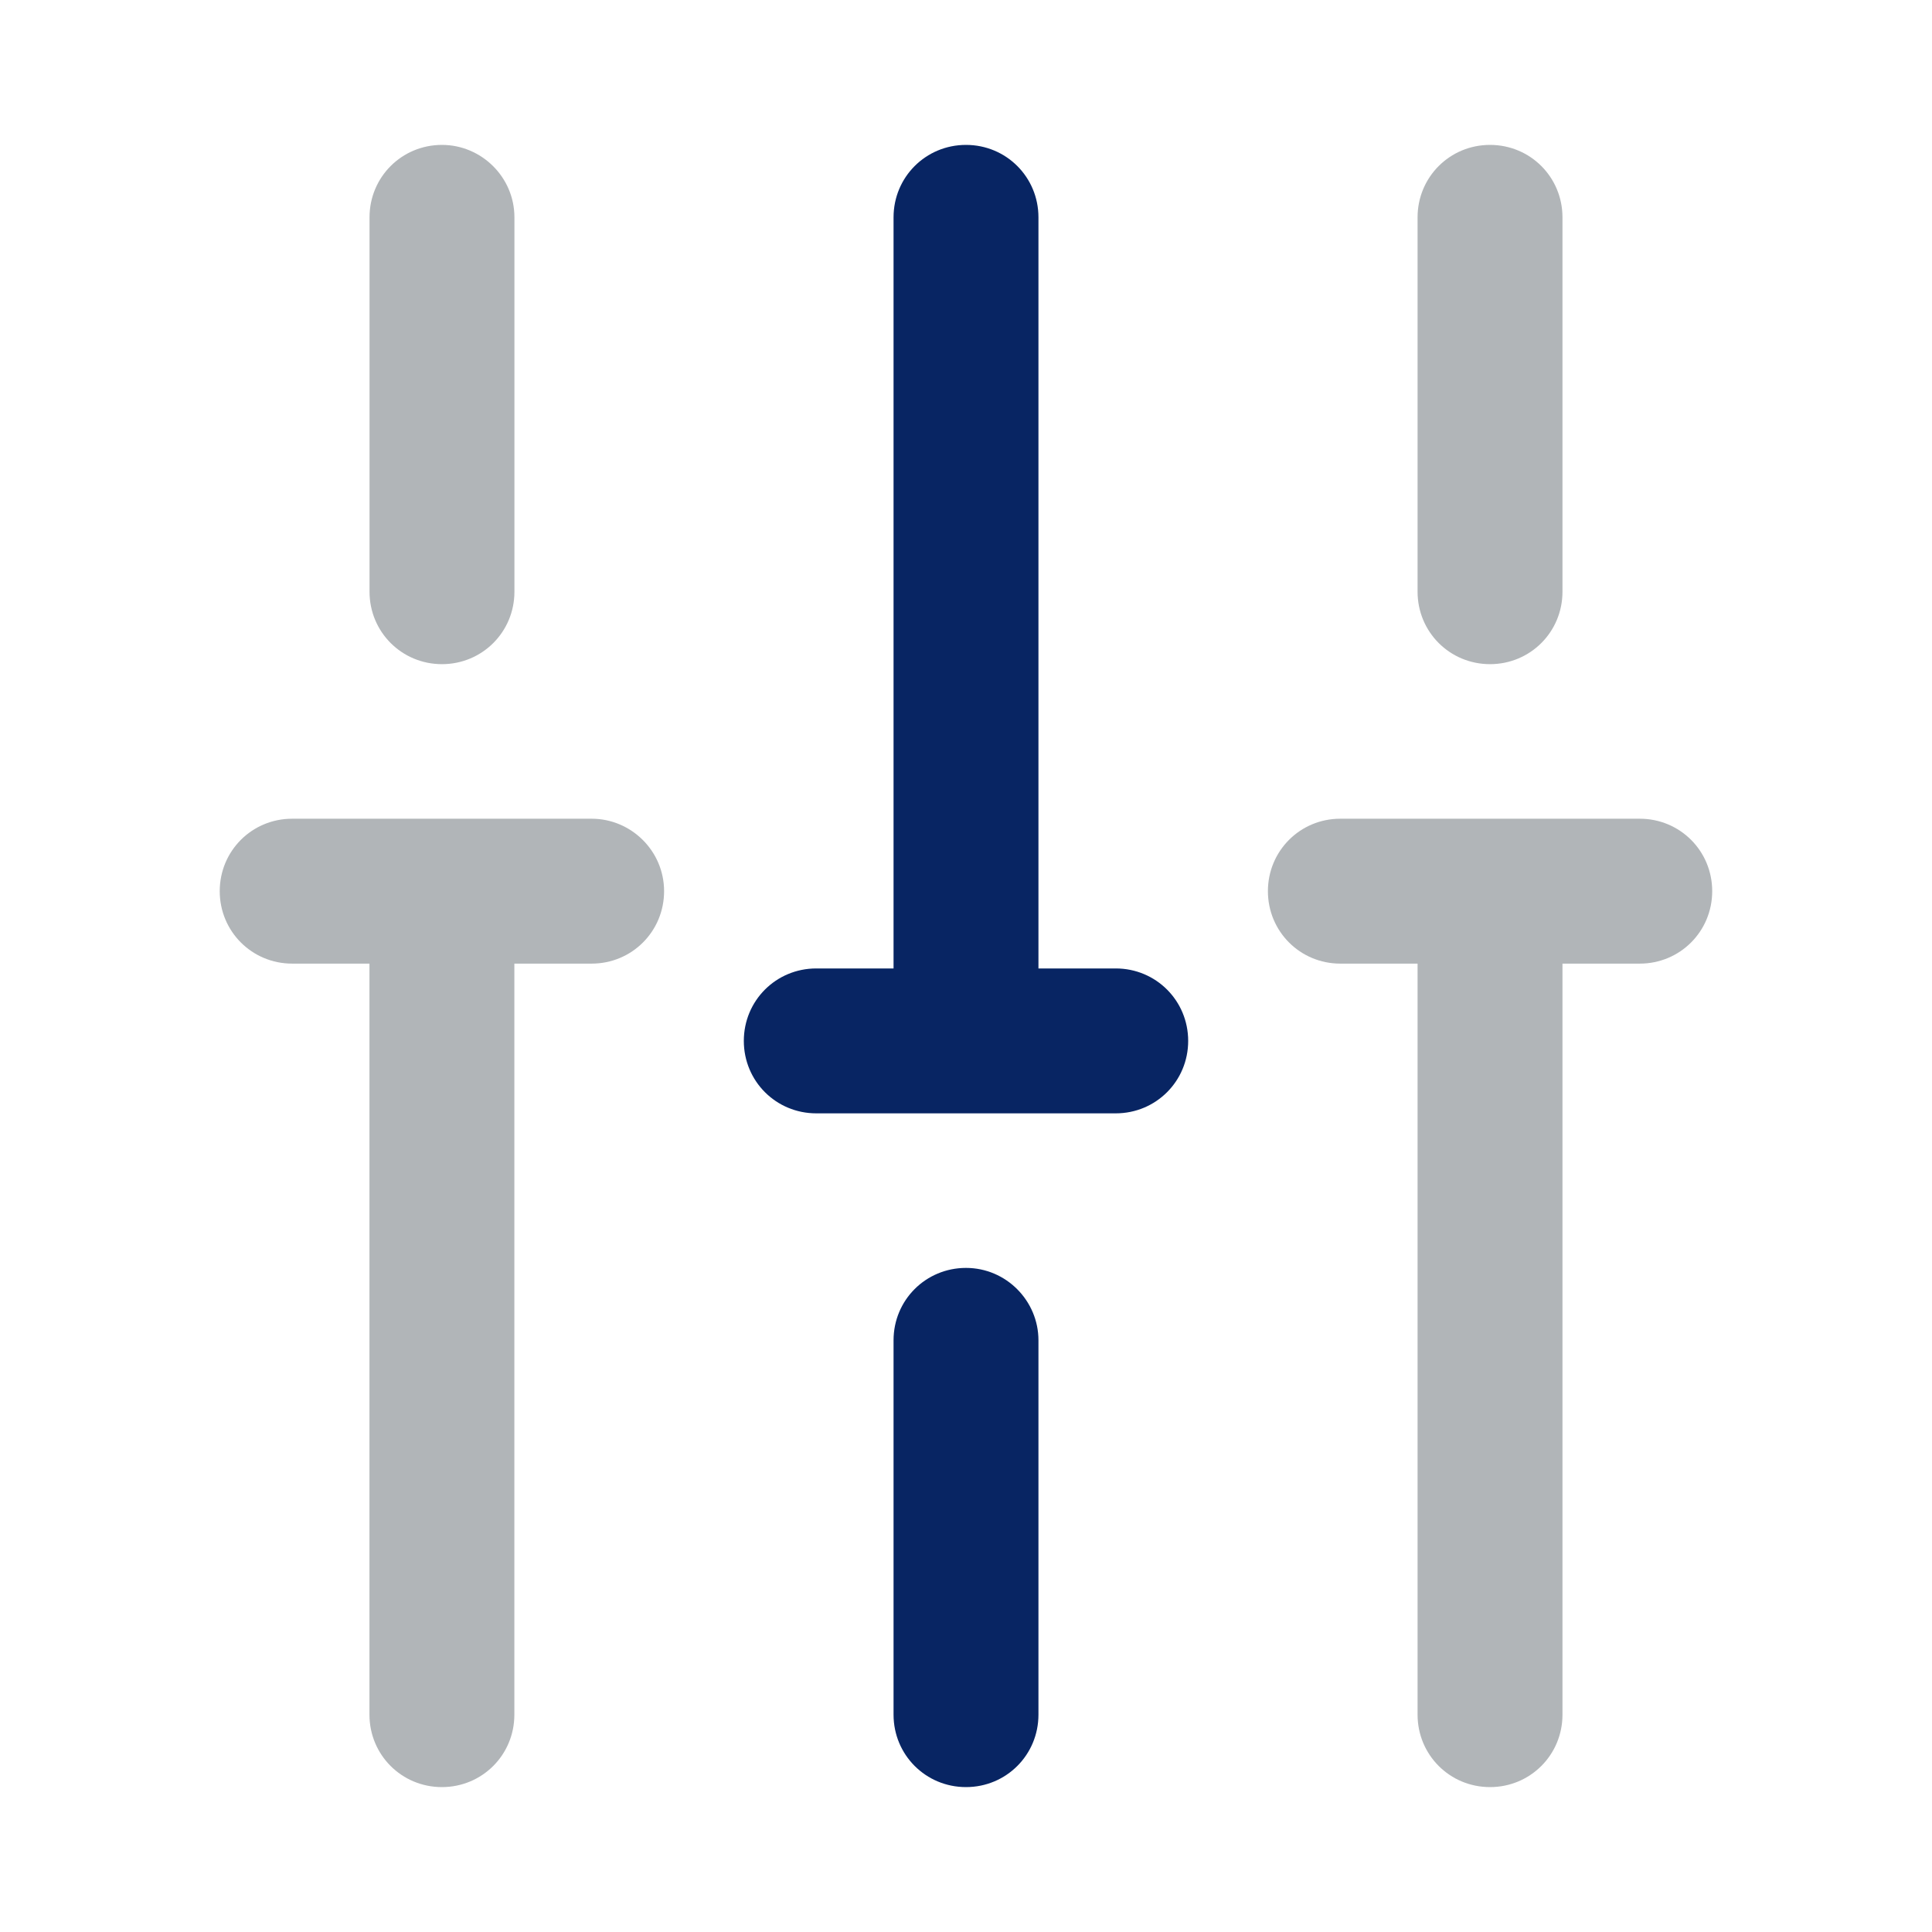 <svg width="30" height="30" viewBox="0 0 30 30" fill="none" xmlns="http://www.w3.org/2000/svg">
<path opacity="0.4" d="M23.137 2.25C22.512 2.25 22.012 2.75 22.012 3.375V9.188C22.012 9.813 22.512 10.313 23.137 10.313C23.762 10.313 24.262 9.813 24.262 9.188V3.375C24.262 2.75 23.762 2.25 23.137 2.25Z" fill="#3E474F"/>
<path d="M15 19.688C14.375 19.688 13.875 20.188 13.875 20.812V26.625C13.875 27.25 14.375 27.75 15 27.75C15.625 27.75 16.125 27.25 16.125 26.625V20.812C16.125 20.2 15.625 19.688 15 19.688Z" fill="#082563"/>
<path opacity="0.4" d="M6.863 2.25C6.238 2.25 5.738 2.75 5.738 3.375V9.188C5.738 9.813 6.238 10.313 6.863 10.313C7.488 10.313 7.988 9.813 7.988 9.188V3.375C7.988 2.75 7.475 2.25 6.863 2.25Z" fill="#3E474F"/>
<path opacity="0.4" d="M9.187 12.713H4.537C3.912 12.713 3.412 13.213 3.412 13.838C3.412 14.463 3.912 14.963 4.537 14.963H5.737V26.625C5.737 27.25 6.237 27.75 6.862 27.75C7.487 27.75 7.987 27.25 7.987 26.625V14.963H9.187C9.812 14.963 10.312 14.463 10.312 13.838C10.312 13.213 9.8 12.713 9.187 12.713Z" fill="#3E474F"/>
<path opacity="0.4" d="M25.462 12.713H20.812C20.188 12.713 19.688 13.213 19.688 13.838C19.688 14.463 20.188 14.963 20.812 14.963H22.012V26.625C22.012 27.25 22.512 27.75 23.137 27.75C23.762 27.75 24.262 27.25 24.262 26.625V14.963H25.462C26.087 14.963 26.587 14.463 26.587 13.838C26.587 13.213 26.087 12.713 25.462 12.713Z" fill="#3E474F"/>
<path d="M17.325 15.038H16.125V3.375C16.125 2.75 15.625 2.25 15 2.25C14.375 2.25 13.875 2.75 13.875 3.375V15.038H12.675C12.05 15.038 11.55 15.538 11.55 16.163C11.55 16.788 12.05 17.288 12.675 17.288H17.325C17.95 17.288 18.45 16.788 18.45 16.163C18.45 15.538 17.95 15.038 17.325 15.038Z" fill="#082563"/>
</svg>
